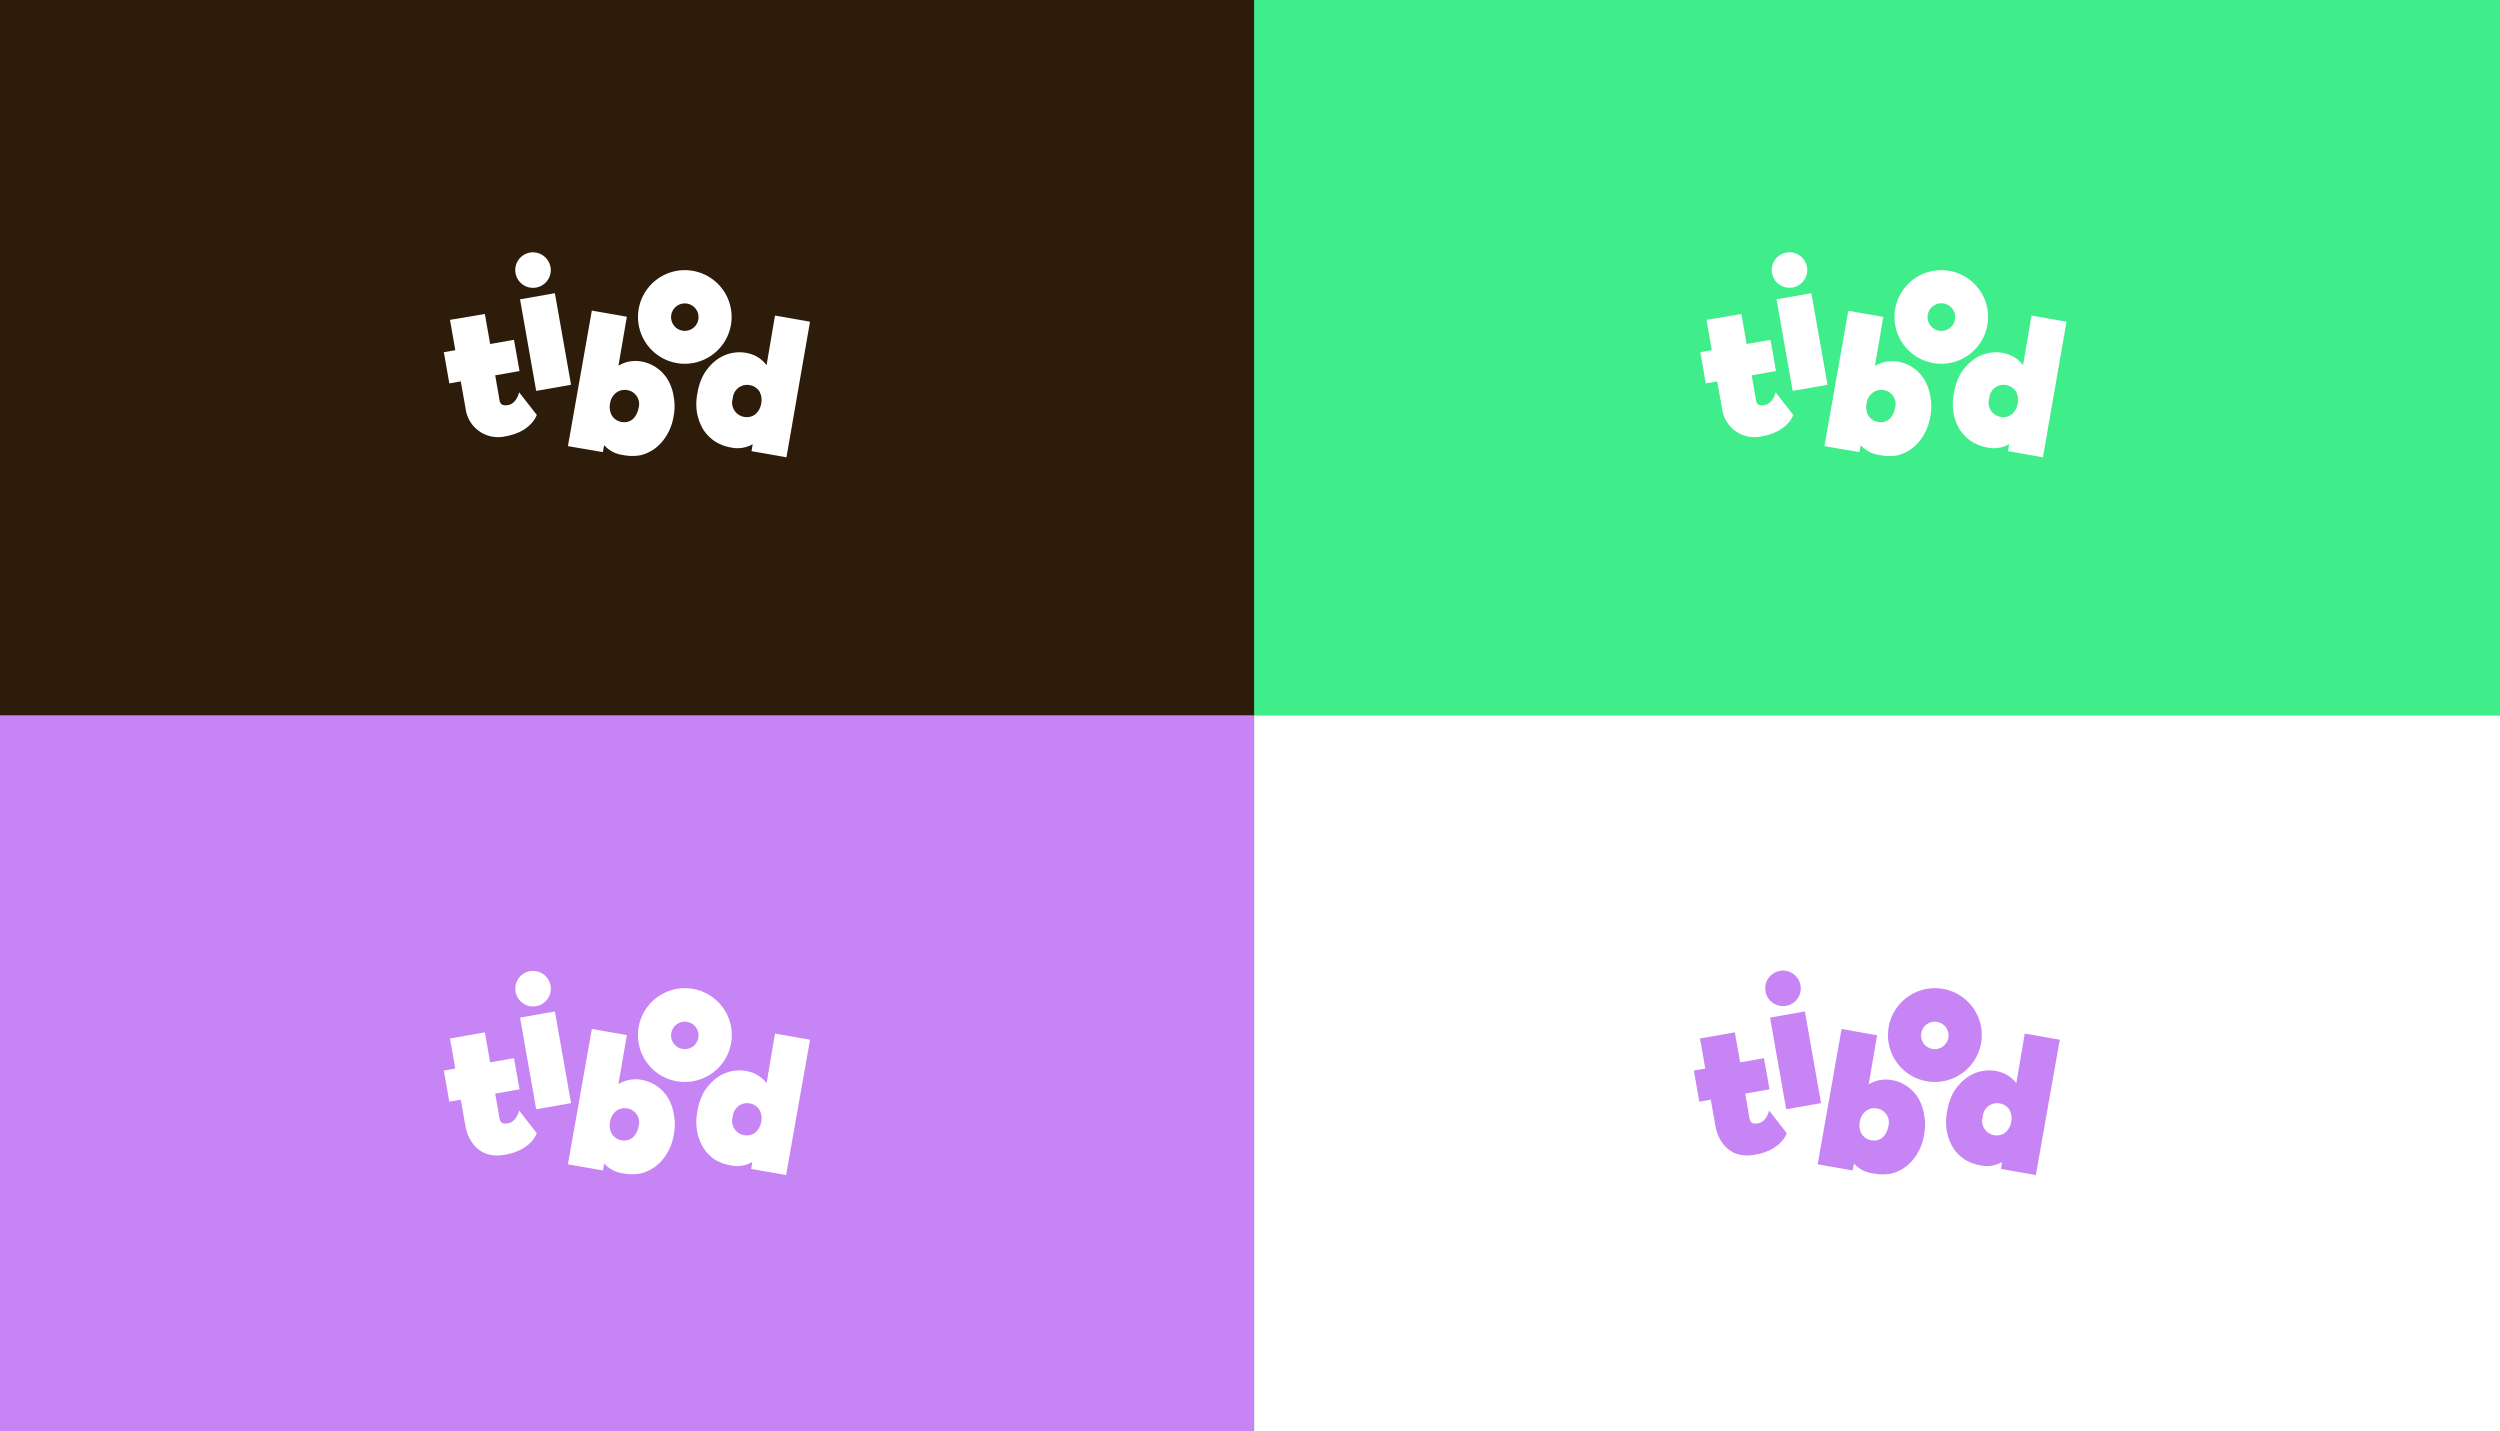 <svg id="Calque_1" data-name="Calque 1" xmlns="http://www.w3.org/2000/svg" viewBox="0 0 297 170"><rect x="0" y="0" width="297" height="170" fill="#808080" stroke="none"/><rect width="149" height="85" style="fill:#2d1c0a"/><rect y="85" width="149" height="85" style="fill:#c784f5"/><rect x="149" width="148" height="85" style="fill:#40ed8b"/><rect x="149" y="85" width="148" height="85" style="fill:#fff"/><path d="M57.6,37.3l.63,3.57,2.83-.5.66,3.71-2.89.51.42,2.4c.12.68.07,1.31,1.11,1.13s1.31-1.52,1.31-1.52l2.1,2.69s-.61,2-3.71,2.54a3.88,3.88,0,0,1-4.74-3.25l-.58-3.27-1.36.24-.65-3.71,1.36-.24L53.46,38Z" style="fill:#fff"/><path d="M67.84,45.71l-4.14.73L61.78,35.56l4.14-.73Zm-2.44-14A2.11,2.11,0,1,1,63,30,2.12,2.12,0,0,1,65.4,31.74Z" style="fill:#fff"/><path d="M74.53,46.35a1.65,1.65,0,0,0-1.32.3,1.92,1.92,0,0,0-.73,1.25,2.09,2.09,0,0,0,.24,1.51,1.65,1.65,0,0,0,1.14.72c1,.18,1.76-.47,2-1.64a1.69,1.69,0,0,0-1.29-2.14ZM74,54.05a3.51,3.51,0,0,1-2.23-1.17l-.15.83L67.47,53,70.31,36.9l4.16.73-1,5.82A4.35,4.35,0,0,1,74.51,43a4.46,4.46,0,0,1,1.67-.06,4.61,4.61,0,0,1,3.16,2.18,5.46,5.46,0,0,1,.69,2,6.1,6.1,0,0,1,0,2.29,6.32,6.32,0,0,1-.76,2.19,5.71,5.71,0,0,1-1.33,1.58,4.86,4.86,0,0,1-1.79.89A5.35,5.35,0,0,1,74,54.05Z" style="fill:#fff"/><path d="M81.06,39.28a1.63,1.63,0,1,0-1.31-1.89A1.63,1.63,0,0,0,81.06,39.28Zm-5.18-2.59a5.56,5.56,0,1,1,4.51,6.44A5.56,5.56,0,0,1,75.88,36.69Z" style="fill:#fff"/><path d="M87.06,47.3a1.72,1.72,0,0,0,1.3,2.22,1.69,1.69,0,0,0,1.33-.27,2.15,2.15,0,0,0,.75-1.35,2.11,2.11,0,0,0-.25-1.45A1.77,1.77,0,0,0,89,45.74,1.7,1.7,0,0,0,87.06,47.3Zm-2.15,5.12A4.89,4.89,0,0,1,83.53,51a5.9,5.9,0,0,1-.73-2,6.45,6.45,0,0,1,.06-2.31,6.81,6.81,0,0,1,.73-2.19,6.1,6.1,0,0,1,1.33-1.58,4.56,4.56,0,0,1,3.72-1,3.92,3.92,0,0,1,1.55.62,4.14,4.14,0,0,1,.88.84l1-5.89,4.16.73L93.43,54.33l-4.15-.73.14-.83a3.64,3.64,0,0,1-2.54.4A5.17,5.17,0,0,1,84.91,52.42Z" style="fill:#fff"/><path d="M57.6,122.64l.63,3.57,2.83-.5.66,3.7-2.89.51.42,2.4c.12.68.07,1.31,1.11,1.13s1.31-1.52,1.31-1.52l2.1,2.69s-.61,2-3.71,2.55c-4.11.78-4.74-3.26-4.74-3.26l-.58-3.27-1.36.24-.65-3.7,1.36-.24-.63-3.57Z" style="fill:#fff"/><path d="M67.84,131.05l-4.14.73-1.92-10.89,4.14-.73Zm-2.44-14A2.11,2.11,0,1,1,63,115.37,2.11,2.11,0,0,1,65.4,117.08Z" style="fill:#fff"/><path d="M74.53,131.69a1.61,1.61,0,0,0-1.32.29,2,2,0,0,0-.73,1.26,2.07,2.07,0,0,0,.24,1.5,1.69,1.69,0,0,0,1.14.73c1,.17,1.76-.47,2-1.64a1.69,1.69,0,0,0-1.29-2.14Zm-.52,7.7a3.51,3.51,0,0,1-2.23-1.17l-.15.83-4.16-.73,2.84-16.08,4.16.73-1,5.82a4,4,0,0,1,1.07-.45,4.08,4.08,0,0,1,1.67-.06,4.6,4.6,0,0,1,3.16,2.17,5.51,5.51,0,0,1,.69,2,6.1,6.1,0,0,1,0,2.29,6.26,6.26,0,0,1-.76,2.18,5.56,5.56,0,0,1-1.33,1.58,4.86,4.86,0,0,1-1.79.89A5.55,5.55,0,0,1,74,139.39Z" style="fill:#fff"/><path d="M81.06,124.61a1.63,1.63,0,1,0-1.31-1.88A1.62,1.62,0,0,0,81.06,124.61ZM75.88,122a5.57,5.57,0,1,1,4.51,6.45A5.55,5.55,0,0,1,75.88,122Z" style="fill:#fff"/><path d="M87.06,132.64a1.71,1.71,0,0,0,1.3,2.21,1.69,1.69,0,0,0,1.33-.27,2.13,2.13,0,0,0,.75-1.35,2.07,2.07,0,0,0-.25-1.44,1.73,1.73,0,0,0-1.16-.71A1.7,1.7,0,0,0,87.06,132.64Zm-2.15,5.11a4.66,4.66,0,0,1-1.38-1.45,5.81,5.81,0,0,1-.73-2,6.46,6.46,0,0,1,.06-2.31,6.81,6.81,0,0,1,.73-2.19,5.89,5.89,0,0,1,1.33-1.57,4.56,4.56,0,0,1,3.72-1,3.92,3.92,0,0,1,1.55.62,3.7,3.7,0,0,1,.88.84l1-5.9,4.16.73-2.84,16.08-4.15-.73.14-.83a3.58,3.58,0,0,1-2.54.41A5.36,5.36,0,0,1,84.91,137.75Z" style="fill:#fff"/><path d="M206.1,122.64l.63,3.57,2.83-.5.66,3.7-2.89.51.42,2.4c.12.68.07,1.31,1.11,1.13s1.31-1.52,1.31-1.52l2.1,2.69s-.61,2-3.71,2.55c-4.11.78-4.74-3.26-4.74-3.26l-.58-3.27-1.36.24-.65-3.7,1.36-.24-.63-3.57Z" style="fill:#c784f5"/><path d="M216.34,131.05l-4.14.73-1.92-10.89,4.14-.73Zm-2.44-14a2.11,2.11,0,1,1-2.45-1.71A2.11,2.11,0,0,1,213.9,117.08Z" style="fill:#c784f5"/><path d="M223,131.69a1.61,1.61,0,0,0-1.32.29,2,2,0,0,0-.73,1.26,2.07,2.07,0,0,0,.24,1.5,1.69,1.69,0,0,0,1.14.73c1,.17,1.76-.47,2-1.64a1.69,1.69,0,0,0-1.29-2.14Zm-.52,7.7a3.51,3.51,0,0,1-2.23-1.17l-.15.83-4.16-.73,2.84-16.08L223,123l-1,5.82a4,4,0,0,1,1.07-.45,4.08,4.08,0,0,1,1.67-.06,4.6,4.6,0,0,1,3.16,2.17,5.51,5.51,0,0,1,.69,2,6.1,6.1,0,0,1,0,2.29,6.26,6.26,0,0,1-.76,2.18,5.56,5.56,0,0,1-1.33,1.58,4.86,4.86,0,0,1-1.79.89A5.55,5.55,0,0,1,222.51,139.39Z" style="fill:#c784f5"/><path d="M229.56,124.61a1.63,1.63,0,1,0-1.31-1.88A1.62,1.62,0,0,0,229.56,124.61ZM224.38,122a5.57,5.57,0,1,1,4.51,6.45A5.55,5.55,0,0,1,224.38,122Z" style="fill:#c784f5"/><path d="M235.56,132.64a1.71,1.71,0,0,0,1.3,2.21,1.69,1.69,0,0,0,1.33-.27,2.13,2.13,0,0,0,.75-1.35,2.07,2.07,0,0,0-.25-1.44,1.73,1.73,0,0,0-1.16-.71A1.7,1.7,0,0,0,235.56,132.64Zm-2.15,5.11A4.66,4.66,0,0,1,232,136.3a5.81,5.81,0,0,1-.73-2,6.46,6.46,0,0,1,.06-2.31,6.81,6.81,0,0,1,.73-2.19,5.89,5.89,0,0,1,1.33-1.57,4.56,4.56,0,0,1,3.72-1,3.92,3.92,0,0,1,1.55.62,3.7,3.7,0,0,1,.88.84l1-5.9,4.16.73-2.84,16.08-4.15-.73.14-.83a3.58,3.58,0,0,1-2.54.41A5.36,5.36,0,0,1,233.41,137.75Z" style="fill:#c784f5"/><path d="M206.87,37.3l.63,3.57,2.83-.5.66,3.71-2.89.51.42,2.4c.12.68.07,1.31,1.11,1.13s1.31-1.52,1.31-1.52l2.1,2.69s-.61,2-3.71,2.54a3.88,3.88,0,0,1-4.74-3.25L204,45.31l-1.36.24L202,41.84l1.36-.24L202.73,38Z" style="fill:#fff"/><path d="M217.11,45.71l-4.14.73-1.92-10.88,4.14-.73Zm-2.44-14A2.11,2.11,0,1,1,212.22,30,2.12,2.12,0,0,1,214.67,31.74Z" style="fill:#fff"/><path d="M223.8,46.35a1.65,1.65,0,0,0-1.32.3,1.92,1.92,0,0,0-.73,1.25,2.09,2.09,0,0,0,.24,1.51,1.65,1.65,0,0,0,1.14.72c1,.18,1.76-.47,2-1.64a1.69,1.69,0,0,0-1.29-2.14Zm-.52,7.7a3.51,3.51,0,0,1-2.23-1.17l-.15.83L216.74,53l2.84-16.08,4.16.73-1,5.82a4.35,4.35,0,0,1,1.07-.45,4.46,4.46,0,0,1,1.67-.06,4.61,4.61,0,0,1,3.16,2.18,5.66,5.66,0,0,1,.69,2,6.1,6.1,0,0,1,0,2.29,6.32,6.32,0,0,1-.76,2.19,5.71,5.71,0,0,1-1.33,1.58,4.86,4.86,0,0,1-1.79.89A5.36,5.36,0,0,1,223.28,54.05Z" style="fill:#fff"/><path d="M230.32,39.28a1.64,1.64,0,1,0-1.3-1.89A1.63,1.63,0,0,0,230.32,39.28Zm-5.17-2.59a5.56,5.56,0,1,1,4.51,6.44A5.56,5.56,0,0,1,225.15,36.69Z" style="fill:#fff"/><path d="M236.33,47.3a1.72,1.72,0,0,0,1.3,2.22,1.69,1.69,0,0,0,1.33-.27,2.15,2.15,0,0,0,.75-1.35,2.11,2.11,0,0,0-.25-1.45,1.77,1.77,0,0,0-1.16-.71A1.7,1.7,0,0,0,236.33,47.3Zm-2.15,5.12A4.89,4.89,0,0,1,232.8,51a5.9,5.9,0,0,1-.73-2,6.45,6.45,0,0,1,.06-2.31,6.81,6.81,0,0,1,.73-2.19,6.1,6.1,0,0,1,1.33-1.58,4.56,4.56,0,0,1,3.72-1,3.92,3.92,0,0,1,1.55.62,4.14,4.14,0,0,1,.88.84l1-5.89,4.16.73L242.7,54.33l-4.15-.73.14-.83a3.64,3.64,0,0,1-2.54.4A5.17,5.17,0,0,1,234.18,52.42Z" style="fill:#fff"/></svg>